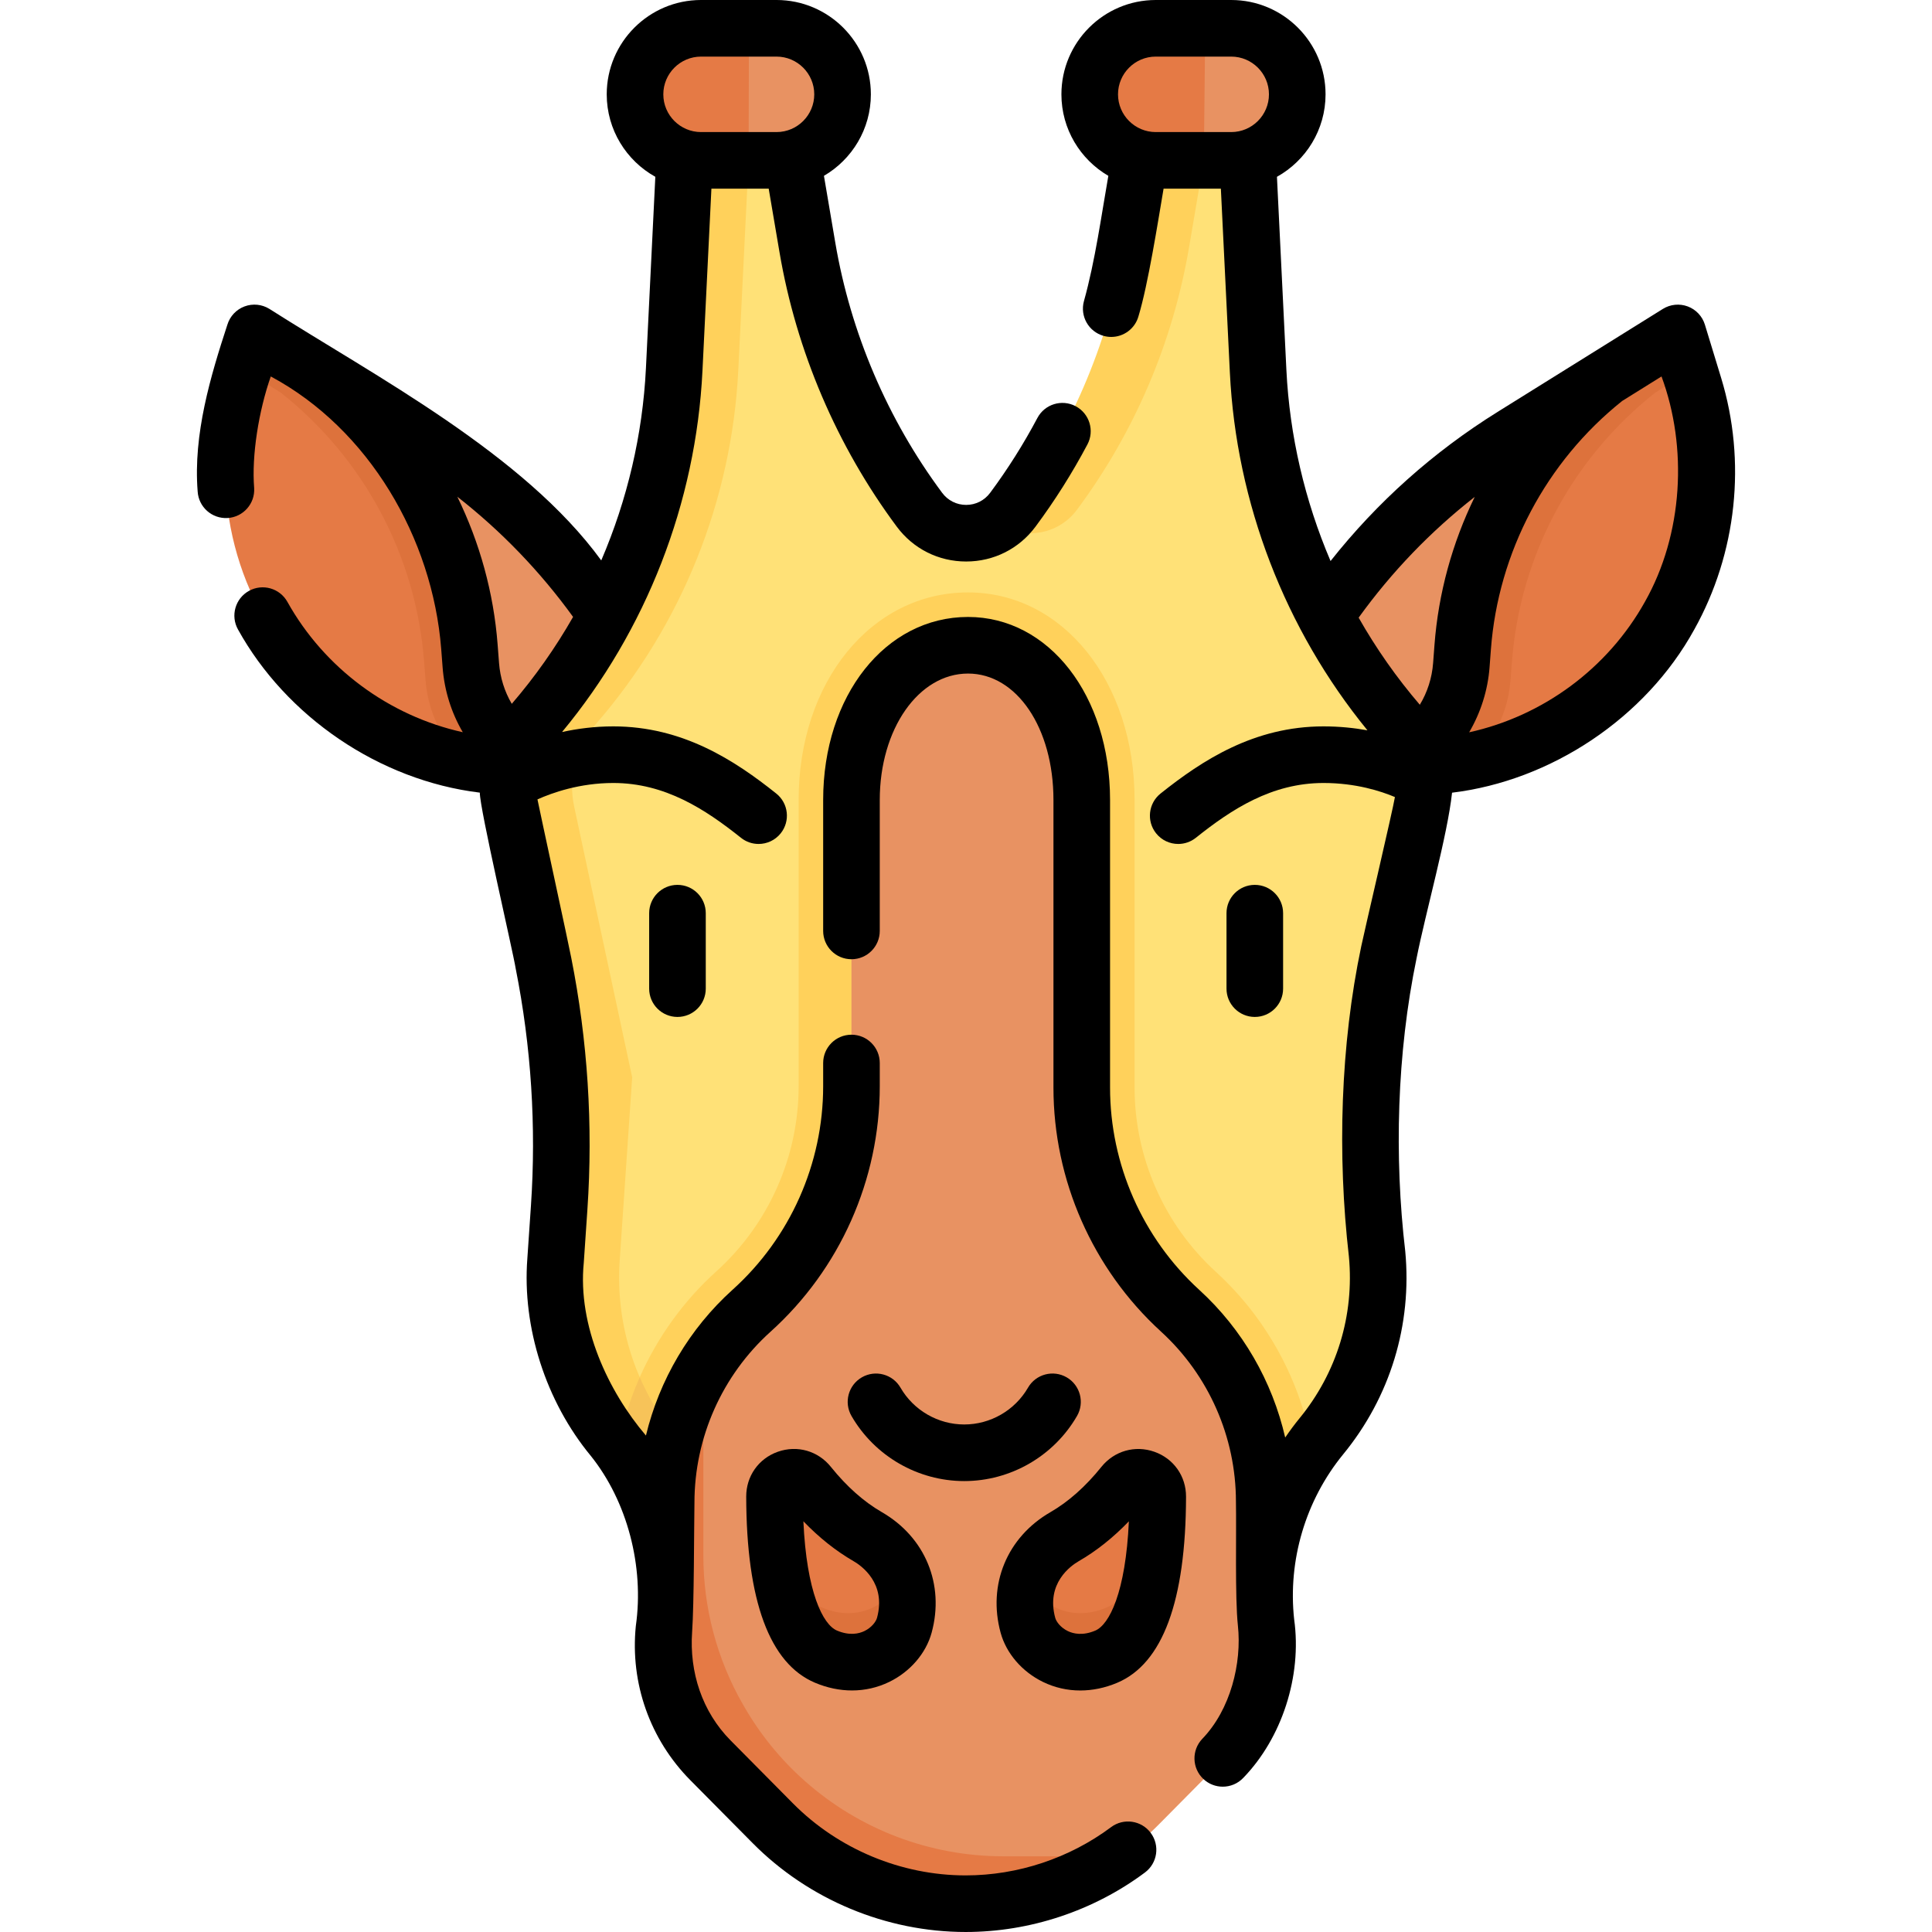 <svg id="Capa_1" enable-background="new 0 0 512 512" height="512" viewBox="0 0 512 512" width="512" xmlns="http://www.w3.org/2000/svg"><g><g><g><g><path d="m365.886 205.36 19.788-5.828c1.296-.187 4.583 2.223 4.583 2.223 22.491-4.396 41.987-18.479 53.209-38.605 6.54-11.73 9.88-24.83 9.88-38.02 0-7.65-1.12-15.33-3.4-22.79l-1.359-4.46-2.258-3.098c-.766-2.515-3.71-3.619-5.941-2.229l-13.761 7.527c-21.79 17.22-35.79 42.95-37.95 71.31l-.38 4.89c-1.011 13.35-10.051 24.94-22.411 29.08z" fill="#e57a45"/><path d="m365.886 205.36 20.51-2.95c1.3-.19 2.581-.395 3.861-.655 5.69-5.57 9.409-13.185 10.039-21.475l.38-4.89c2.16-28.36 16.16-54.09 37.95-71.31l9.96-6.2-1.42-4.67c-.77-2.51-3.71-3.62-5.94-2.22l-14.6 9.09c-4.526 3.577-9.804 7.236-13.622 11.494-14.561 16.243-26.536 36.407-28.248 58.876l-.38 4.89c-1.009 13.35-6.13 25.88-18.49 30.02z" fill="#dd723c"/><path d="m345.446 174.07 7.49 33.16 12.95-1.87c12.36-4.14 21.4-15.73 22.41-29.08l.38-4.89c2.16-28.36 16.16-54.09 37.95-71.31l-24.79 15.45c-23.35 14.55-42.72 34.66-56.39 58.54z" fill="#e89262"/></g><g><path d="m147.186 205.36-19.788-5.828c-1.296-.187-4.583 2.223-4.583 2.223-22.491-4.396-41.987-18.479-53.209-38.605-6.54-11.73-9.88-24.83-9.88-38.02 0-7.65 1.12-15.33 3.4-22.79l1.359-4.46 2.258-3.098c.766-2.515 3.71-3.619 5.941-2.229l13.761 7.527c21.79 17.22 35.79 42.95 37.95 71.31l.38 4.89c1.011 13.35 10.051 24.94 22.411 29.08z" fill="#e57a45"/><path d="m147.186 205.36-20.51-2.95c-1.3-.19-2.581-.395-3.861-.655-5.69-5.57-9.409-13.185-10.039-21.475l-.38-4.89c-2.16-28.36-16.16-54.09-37.95-71.31l-9.96-6.2 1.42-4.67c.77-2.51 3.71-3.62 5.94-2.22l14.6 9.09c4.526 3.577 9.804 7.236 13.622 11.494 14.561 16.243 26.536 36.407 28.248 58.876l.38 4.89c1.01 13.35 6.13 25.88 18.49 30.02z" fill="#dd723c"/><path d="m167.626 174.07-7.49 33.16-12.95-1.87c-12.36-4.14-21.4-15.73-22.41-29.08l-.38-4.89c-2.16-28.36-16.16-54.09-37.95-71.31l24.79 15.45c23.35 14.55 42.72 34.66 56.39 58.54z" fill="#e89262"/></g><path d="m375.589 213.112 1.014 1.768-16.067 70.62 4.4 46.79c.2 2.08.29 4.15.29 6.22 0 15.3-5.28 30.19-15.05 42.12-.826 1.009-1.621 2.039-2.382 3.088 0 0-5.163 4.756-6.886 8.345-4.288 8.938-8.787 19.806-8.787 29.787l2.915-23.951c0-19.21-8.07-37.54-22.25-50.5l-.09-.09c-16.58-15.17-26.02-36.61-26.02-59.08v-76.229c0-22.64-12.16-41-30.14-41s-30.89 18.36-30.89 41v75.86c0 22.69-9.62 44.31-26.48 59.5-7.2 6.49-12.86 14.36-16.71 23.02-3.86 8.67-5.92 18.14-5.92 27.84v21.7c-.46-14 .66-27.57-8.06-38.72l-1.29-1.65c-10.1-12.91-15.07-29.1-13.96-45.45l3.31-48.6-15.38-71.77c-1.65-7.7.42-15.72 5.59-21.66l.03-.03c22.84-26.23 36.19-59.38 37.89-94.12l2.87-58.42h22l4.43 26.07c4.28 25.19 14.45 49 29.69 69.5l.01.02c3.08 4.15 7.73 6.22 12.37 6.22.444 0 .889-.019 1.332-.057 4.184-.359 8.649-1.623 11.434-5.375 15.24-20.5 30.418-45.108 34.698-70.298l4.43-26.08h22.606l2.88 58.86c.85 17.35 4.6 34.3 10.99 50.2s15.41 30.73 26.81 43.84c1.258 1.448 2.332 3.019 3.212 4.679 0 0-.125.278-.055.417 2.549 5.084 2.518 9.872 1.216 15.616z" fill="#ffe177"/><path d="m332.126 421.85c0-3.08.43-6.24 1.14-9.41z" fill="#ffd15b"/><path d="m157.746 192.07c-5.17 5.94-7.24 13.96-5.59 21.66l15.38 71.77-3.31 48.6c-1.11 16.35 3.86 32.54 13.96 45.45l.7.89c-1.55 5.74-2.35 11.72-2.35 17.78v21.7c-.34-10.362-.187-24.538-5.135-33.622-1.359-2.494-7.481-3.181-7.481-3.181-.469-.647-.95-1.286-1.444-1.917l-1.29-1.65c-10.1-12.91-15.07-29.1-13.96-45.45l3.31-48.6-15.003-70.009 2.098-8.261-.654-9.384c.972-2.067 2.234-4.013 3.768-5.776l.03-.03c22.84-26.23 36.19-59.38 37.89-94.12l2.87-58.42h17l-2.87 58.42c-1.7 34.74-15.05 67.89-37.89 94.12z" fill="#ffd15b"/><path d="m323.386 467.053-16.36 16.52c-3.233 3.267-6.749 6.192-10.489 8.751 0 0-8.931 3.897-13.458 5.783-8.69 3.62-17.563 4.745-27.163 4.745-19.2 0-35.923-7.105-49.433-20.745l-10.894-16.851c-9.1-9.19-16.609-20.151-15.319-33.021l.511-.851c.3-2.96-4.145-8.15-4.245-11.08l-.797-22.367c0-9.7.94-20.736 4.799-29.405 3.85-8.66 9.51-16.53 16.71-23.02 16.86-15.19 24.894-35.012 24.894-57.702l.383-79.348c0-22.64 16.031-40.141 34.011-40.141s33.181 19.488 33.181 42.128l-.17 77.787c0 22.47 10.314 41.851 26.894 57.021 14.18 12.96 20.128 33.471 20.128 52.681l-1.464 21.404.012 3.792c0 2.4.13 4.81.39 7.22l.17 1.5c1.419 12.989-3.101 25.919-12.291 35.199z" fill="#e89262"/><path d="m347.794 383.718c-8.26 11.37-12.678 25.042-12.678 39.032l-.08-24.85c0-19.21-8.07-37.54-22.25-50.5l-.09-.09c-16.58-15.17-26.02-36.61-26.02-59.08v-76.23c0-22.64-12.16-41-30.14-41s-30.89 18.36-30.89 41v75.86c0 22.69-9.62 44.31-26.48 59.5-5.044 4.547-9.332 9.771-12.772 15.469 0 0-1.695 7.152-2.847 9.746-3.86 8.67-7.011 15.945-7.011 25.646 0 0-1.681-6.833-9.501-17.603 1.18-6.32-.149-9.687 2.501-15.637 4.72-10.61 11.62-20.23 20.26-28.02 13.89-12.51 21.85-30.41 21.85-49.1v-75.861c0-31.35 19.3-55 44.89-55 25.16 0 44.14 23.65 44.14 55v76.23c0 18.5 7.83 36.27 21.47 48.75l.23.21.1.1c13.37 12.32 22.218 28.718 25.318 46.428z" fill="#ffd15b"/><path d="m178.886 380.44s.682 11.606.682 17.666l-3.032 21.814c-.01-.19-.01-.37-.03-.56-.39-9.75-2.94-19.28-7.44-27.91-1.5-2.88-3.216-5.673-5.146-8.333 1.16-6.22 3.036-12.277 5.616-18.137 2.23 5.17 5.13 10.07 8.65 14.57z" fill="#f7c359"/><g><path d="m292.292 436.532c-10.452 4.41-16.407.127-18.128-6.191-.981-3.604-2.251-6.605-1.596-9.67.158-.739.052-2.167.052-2.167 1.644-4.843 5.13-8.743 9.493-11.262 6.514-3.761 11.729-8.97 15.612-13.8 2.565-3.19 7.318-2.167 8.702 1.159 0 0 .159 1.351.158 2.088-.035 15.63-2.844 35.012-14.293 39.843z" fill="#e57a45"/><path d="m306.82 396.612c-.04 15.63-2.2 37.6-13.65 42.43-10.46 4.41-19.04-2.01-20.76-8.32-1.22-4.5-1.016-8.643.225-12.263 2.15 6.06 10.475 11.823 20.535 7.583 8.94-3.77 12.22-17.99 13.24-31.48.26.61.41 1.3.41 2.05z" fill="#dd723c"/></g><g><path d="m218.781 436.532c10.452 4.41 16.407.127 18.128-6.191.981-3.604 2.251-6.605 1.596-9.67-.158-.739-.051-2.167-.051-2.167-1.644-4.843-5.13-8.743-9.493-11.262-6.514-3.761-11.729-8.97-15.612-13.8-2.565-3.19-7.318-2.167-8.702 1.159 0 0-.159 1.351-.158 2.088.033 15.63 2.843 35.012 14.292 39.843z" fill="#e57a45"/><path d="m204.253 396.612c.04 15.63 2.2 37.6 13.65 42.43 10.46 4.41 19.04-2.01 20.76-8.32 1.22-4.5 1.016-8.643-.225-12.263-2.15 6.06-10.475 11.823-20.535 7.583-8.94-3.77-12.22-17.99-13.24-31.48-.26.61-.41 1.3-.41 2.05z" fill="#dd723c"/></g><path d="m296.536 491.94c-4.07 2.78-8.4 5.13-12.93 7.02-8.69 3.62-18.09 5.54-27.69 5.54-19.2 0-37.6-7.67-51.11-21.31l-16.52-16.68c-9.1-9.19-13.62-21.96-12.33-34.83l.29-2.91c.3-2.96.39-5.92.29-8.85v-21.7c0-9.7 2.06-19.17 5.92-27.84 1.15-2.59 2.46-5.11 3.94-7.55v49.48c0 13.81 3.61 27.38 10.47 39.36l.24.41c4.27 7.46 9.72 14.17 16.15 19.88 7.25 6.44 15.55 11.43 24.47 14.82 8.91 3.38 18.43 5.16 28.13 5.16z" fill="#e57a45"/><path d="m319.536 39.5-4.43 26.08c-4.28 25.19-14.46 49.01-29.7 69.51-3.08 4.15-7.73 6.22-12.37 6.22h-17c4.64 0 9.29-2.07 12.37-6.22 15.01-20.19 25.11-43.59 29.49-68.35.07-.38.14-.77.21-1.16l4.43-26.08z" fill="#ffd15b"/><path d="m205.786 42.5h-7.4l-12.052-1.649c-9.665 0-16.468-6.186-16.468-15.851 0-9.665 5.95-17.164 15.615-17.164l12.995-.336h7.31c9.665 0 17.5 7.835 17.5 17.5 0 9.665-7.835 17.5-17.5 17.5z" fill="#e89262"/><path d="m326.286 42.5h-7.26l-12.203-1.84c-9.665 0-16.979-5.995-16.979-15.66 0-9.665 6.776-16.511 16.441-16.511l13.11-.989h6.89c9.665 0 17.5 7.835 17.5 17.5.001 9.665-7.834 17.5-17.499 17.5z" fill="#e89262"/><g fill="#e57a45"><path d="m198.476 7.5-.09 34.99v.01h-12.6c-1.51 0-2.97-.19-4.37-.55-7.55-1.94-13.13-8.8-13.13-16.95 0-4.83 1.96-9.2 5.13-12.37 2.19-2.2 4.96-3.81 8.07-4.6 1.37-.34 2.82-.53 4.3-.53h12.69z"/><path d="m319.396 7.5-.37 35h-12.74c-1.44 0-2.84-.17-4.17-.5-7.65-1.87-13.33-8.78-13.33-17 0-4.83 1.96-9.2 5.13-12.37 2.29-2.3 5.22-3.96 8.5-4.69 1.24-.29 2.54-.44 3.87-.44z"/></g></g></g><g><path d="m456.122 100.155-4.306-14.112c-.681-2.229-2.358-4.016-4.541-4.833-2.182-.818-4.62-.576-6.6.657l-43.806 27.297c-17.053 10.627-31.892 23.889-44.259 39.512-6.829-15.996-10.849-33.182-11.705-50.678l-2.501-51.141c7.676-4.273 12.882-12.467 12.882-21.857 0-13.785-11.215-25-25-25h-20c-13.785 0-25 11.215-25 25 0 9.207 5.006 17.262 12.436 21.6-1.783 10.108-3.487 22.565-6.462 33.184-1.108 3.991 1.229 8.125 5.22 9.233.672.187 1.347.275 2.011.275 3.285 0 6.301-2.175 7.223-5.495 2.546-8.402 5.127-24.837 6.646-33.797h15.182l2.384 48.73c1.691 34.571 14.602 68.043 36.462 94.815-3.491-.632-7.393-1.046-11.648-1.046-18.39 0-32.146 8.996-43.179 17.795-3.238 2.583-3.77 7.302-1.187 10.54 1.481 1.857 3.664 2.824 5.868 2.824 1.64 0 3.291-.536 4.672-1.637 9.455-7.542 20.098-14.521 33.825-14.521 8.586 0 15.24 2.166 18.93 3.728-.505 3.214-8.402 36.886-8.914 39.501-5.533 26.213-6.384 55.256-3.283 82.268 1.464 15.563-3.188 30.792-13.098 42.881-1.343 1.638-2.594 3.34-3.783 5.081-3.425-14.906-11.284-28.618-22.721-39.082l-.107-.099c-14.989-13.715-23.586-33.233-23.586-53.551v-76.227c0-27.649-16.182-48.5-37.64-48.5-21.886 0-38.39 20.851-38.39 48.5v34.707c0 4.142 3.357 7.5 7.5 7.5s7.5-3.358 7.5-7.5v-34.707c0-18.785 10.274-33.5 23.39-33.5 12.906 0 22.64 14.402 22.64 33.5v76.227c0 24.516 10.373 48.068 28.445 64.603l.106.099c12.589 11.519 19.809 27.911 19.809 44.997.157 7.877-.282 25.45.518 32.858 1.076 9.974-1.947 22.274-9.452 30.046-2.85 3.006-2.723 7.753.283 10.603 1.451 1.375 3.307 2.057 5.159 2.057 1.986 0 3.97-.785 5.444-2.34 10.185-10.517 15.588-26.911 13.477-41.996-1.71-15.643 3.031-31.595 13.008-43.766 12.434-15.167 18.269-34.272 16.432-53.796-2.944-25.013-2.226-52.422 2.995-77.62 2.422-12.21 8.198-32.592 9.41-43.899 26.131-3.16 51.259-19.703 64.204-43.27 11.27-20.217 13.861-44.509 7.107-66.648zm-149.836-85.155h20c5.514 0 10 4.486 10 10s-4.486 10-10 10h-20c-5.514 0-10-4.486-10-10s4.486-10 10-10zm84.537 116.678c-5.953 12.2-9.638 25.524-10.675 39.286l-.355 4.721c-.301 3.994-1.518 7.761-3.523 11.083-6.153-7.173-11.576-14.913-16.216-23.083 8.762-12.141 19.065-22.852 30.769-32.007zm45.089 27.821c-9.82 17.615-26.982 30.259-46.568 34.57 3.061-5.234 4.947-11.144 5.406-17.258l.355-4.72c1.939-25.75 14.619-49.734 34.796-65.836l10.418-6.492c6.953 18.778 5.745 41.805-4.407 59.736z"/><path d="m294.454 484.207c-11.056 8.25-24.742 12.793-38.538 12.793-17.077 0-33.765-6.959-45.782-19.092l-16.518-16.676c-7.553-7.625-10.958-18.096-10.196-28.801.523-7.352.497-27.193.616-34.215 0-17.24 7.346-33.747 20.153-45.287 18.402-16.581 28.957-40.297 28.957-65.068v-6.153c0-4.142-3.357-7.5-7.5-7.5s-7.5 3.358-7.5 7.5v6.153c0 20.529-8.747 40.184-23.998 53.925-11.471 10.336-19.402 23.877-22.968 38.649-9.952-11.668-18.149-29.046-16.471-45.823l.958-14.071c1.521-22.337.078-44.797-4.289-66.756-.334-1.995-8.475-39.496-8.946-41.939 3.95-1.77 11.212-4.345 20.104-4.345 13.729 0 24.371 6.979 33.826 14.521 1.382 1.102 3.032 1.637 4.672 1.637 2.204 0 4.387-.967 5.868-2.824 2.583-3.238 2.052-7.957-1.187-10.54-11.032-8.799-24.789-17.795-43.18-17.795-4.977 0-9.556.61-13.589 1.497 22.312-26.917 35.496-60.747 37.213-95.709l2.371-48.288h15.183l2.86 16.829c4.456 26.225 15.198 51.37 31.076 72.734 4.366 5.875 11.068 9.244 18.388 9.244h.001c7.319 0 14.021-3.369 18.389-9.243 5.112-6.878 9.737-14.204 13.748-21.775 1.939-3.66.544-8.2-3.116-10.139-3.66-1.938-8.199-.543-10.138 3.116-3.656 6.901-7.873 13.58-12.532 19.849-1.509 2.028-3.823 3.192-6.351 3.192-2.527 0-4.842-1.164-6.361-3.208-14.463-19.458-24.254-42.378-28.315-66.282l-3.01-17.717c7.429-4.338 12.436-12.393 12.436-21.6 0-13.785-11.215-25-25-25h-20c-13.785 0-25 11.215-25 25 0 9.389 5.205 17.582 12.879 21.855l-2.488 50.697c-.864 17.601-4.933 34.886-11.842 50.965-20.541-28.226-59.828-48.751-87.939-66.651-1.979-1.233-4.419-1.475-6.6-.657-2.183.818-3.86 2.604-4.541 4.834-4.46 13.639-9.082 29.012-7.877 44.201.248 4.134 3.786 7.276 7.935 7.039 4.135-.248 7.286-3.8 7.038-7.935-.697-8.619 1.196-20.424 4.401-29.585 25.989 13.929 42.858 42.835 45.166 72.199l.374 4.893c.472 6.173 2.313 12.014 5.346 17.194-19.549-4.329-36.673-16.962-46.479-34.55-2.018-3.618-6.586-4.915-10.203-2.898-3.618 2.017-4.915 6.585-2.898 10.203 12.753 23.061 37.39 40.02 64.095 43.254-.057 4.139 8.804 42.137 9.514 46.654 4.108 20.661 5.466 41.792 4.035 62.81l-.958 14.071c-1.373 18.173 4.879 37.779 16.821 52.229 9.654 12.046 14.193 29.271 11.929 45.11-1.521 15.148 3.752 30.04 14.465 40.856l16.518 16.676c14.813 14.957 35.385 23.536 56.438 23.536 17.007 0 33.879-5.601 47.508-15.771 3.32-2.477 4.003-7.176 1.525-10.496-2.476-3.319-7.176-4.004-10.496-1.526zm-108.668-469.207h20c5.514 0 10 4.486 10 10s-4.486 10-10 10h-20c-5.514 0-10-4.486-10-10s4.487-10 10-10zm-33.913 148.486c-4.652 8.152-10.086 15.876-16.249 23.035-1.914-3.255-3.077-6.928-3.374-10.81l-.374-4.893c-1.049-13.718-4.736-27.008-10.68-39.181 11.661 9.113 21.933 19.772 30.677 31.849z"/><path d="m220.188 388.732c-3.411-4.244-8.928-5.814-14.054-4.002-5.103 1.803-8.392 6.468-8.38 11.884.059 27.652 6.194 44.249 18.236 49.33 3.232 1.364 6.547 2.045 9.797 2.045 3.423 0 6.772-.756 9.876-2.266 5.542-2.697 9.741-7.574 11.231-13.047 3.477-12.77-1.701-25.307-13.19-31.939-4.788-2.765-9.336-6.804-13.516-12.005zm12.234 40.003c-.285 1.045-1.446 2.587-3.321 3.5-1.488.724-3.956 1.29-7.28-.111-3.74-1.578-8.062-10.147-8.916-28.971 4.151 4.32 8.605 7.864 13.3 10.574 2.088 1.206 8.709 5.852 6.217 15.008z"/><path d="m305.933 384.739c-5.128-1.812-10.644-.24-14.054 4.002-4.181 5.201-8.729 9.24-13.517 12.004-11.489 6.634-16.667 19.171-13.189 31.94 1.49 5.473 5.689 10.35 11.231 13.046 3.104 1.51 6.453 2.266 9.876 2.266 3.249 0 6.564-.681 9.797-2.045 12.04-5.08 18.176-21.677 18.236-49.329.012-5.415-3.277-10.081-8.38-11.884zm-15.686 47.394c-3.323 1.402-5.792.835-7.28.111-1.875-.913-3.036-2.454-3.321-3.499-2.493-9.157 4.128-13.803 6.217-15.009 4.694-2.71 9.149-6.254 13.3-10.574-.855 18.824-5.177 27.393-8.916 28.971z"/><path d="m285.416 375.257c2.074-3.585.849-8.173-2.736-10.248-3.582-2.073-8.173-.851-10.248 2.736-3.48 6.017-9.955 9.755-16.895 9.755s-13.414-3.738-16.896-9.754c-2.073-3.584-6.661-4.809-10.247-2.735-3.586 2.075-4.811 6.663-2.735 10.248 6.153 10.635 17.602 17.242 29.878 17.242 12.276-.001 23.725-6.608 29.879-17.244z"/><path d="m172.036 242v20c0 4.142 3.357 7.5 7.5 7.5s7.5-3.358 7.5-7.5v-20c0-4.142-3.357-7.5-7.5-7.5s-7.5 3.358-7.5 7.5z"/><path d="m340.036 262v-20c0-4.142-3.357-7.5-7.5-7.5s-7.5 3.358-7.5 7.5v20c0 4.142 3.357 7.5 7.5 7.5s7.5-3.358 7.5-7.5z"/></g></g></svg>